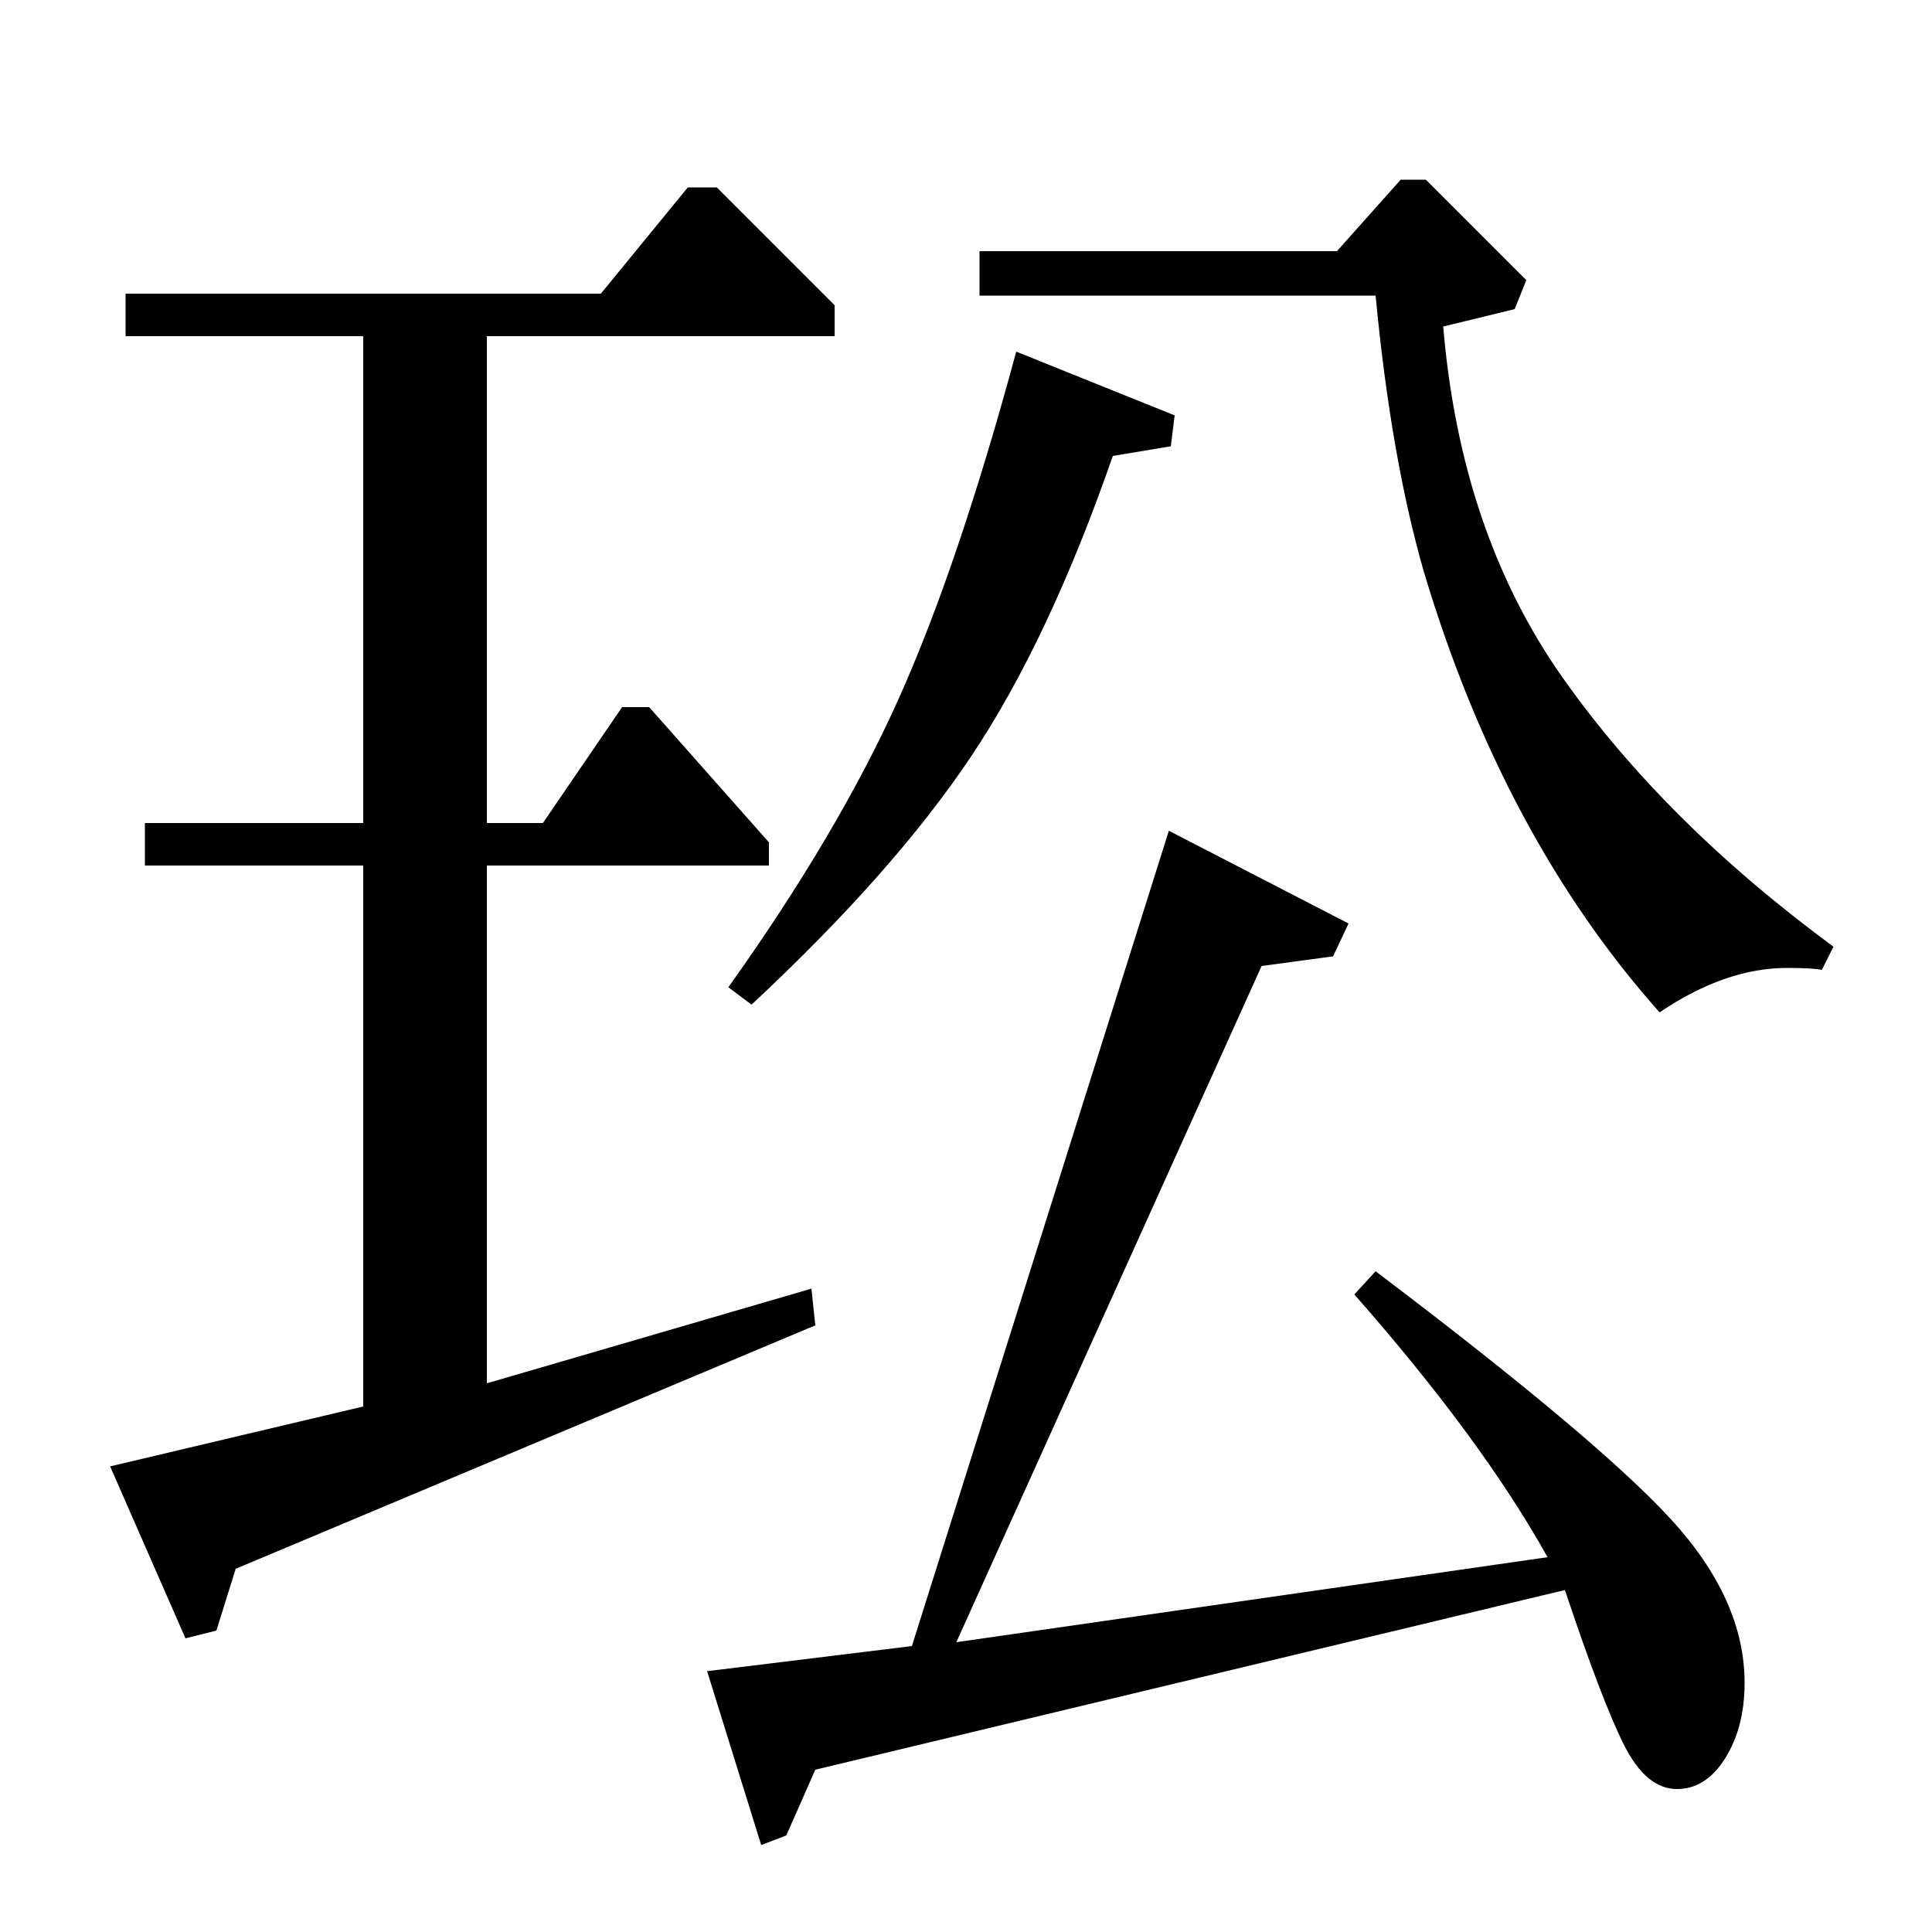 <?xml version="1.0" standalone="no"?>
<!DOCTYPE svg PUBLIC "-//W3C//DTD SVG 1.1//EN" "http://www.w3.org/Graphics/SVG/1.1/DTD/svg11.dtd" >
<svg xmlns="http://www.w3.org/2000/svg" xmlns:xlink="http://www.w3.org/1999/xlink" version="1.1" viewBox="0 -140 1000 1000">
  <g transform="matrix(1 0 0 -1 0 860)">
   <path fill="currentColor"
d="M608 785l-2 -16l-30 -5q-33 -95 -73 -155t-114 -129l-12 9q57 80 88 149t61 180zM692 870l33 37h13l52 -52l-6 -15l-37 -9q9 -107 62 -182t140 -139l-6 -12q-5 1 -18 1q-32 0 -66 -23q-81 91 -122 228q-17 59 -25 143h-205v23h185zM698 522l-8 -17l-37 -5l-158 -350
l306 44q-34 61 -100 136l11 12q115 -87 153 -128.5t38 -84.5q0 -23 -10 -39t-25 -16q-16 0 -27.5 23t-30.5 80l-388 -93l-15 -34l-13 -5l-28 90l106 13l133 422zM311 848l45 55h15l61 -61v-16h-180v-252h29l41 60h14l62 -70v-12h-146v-268l168 49l2 -19l-300 -126l-10 -32
l-16 -4l-39 89l131 31v280h-113v22h113v252h-123v22h246z" />
  </g>

</svg>
